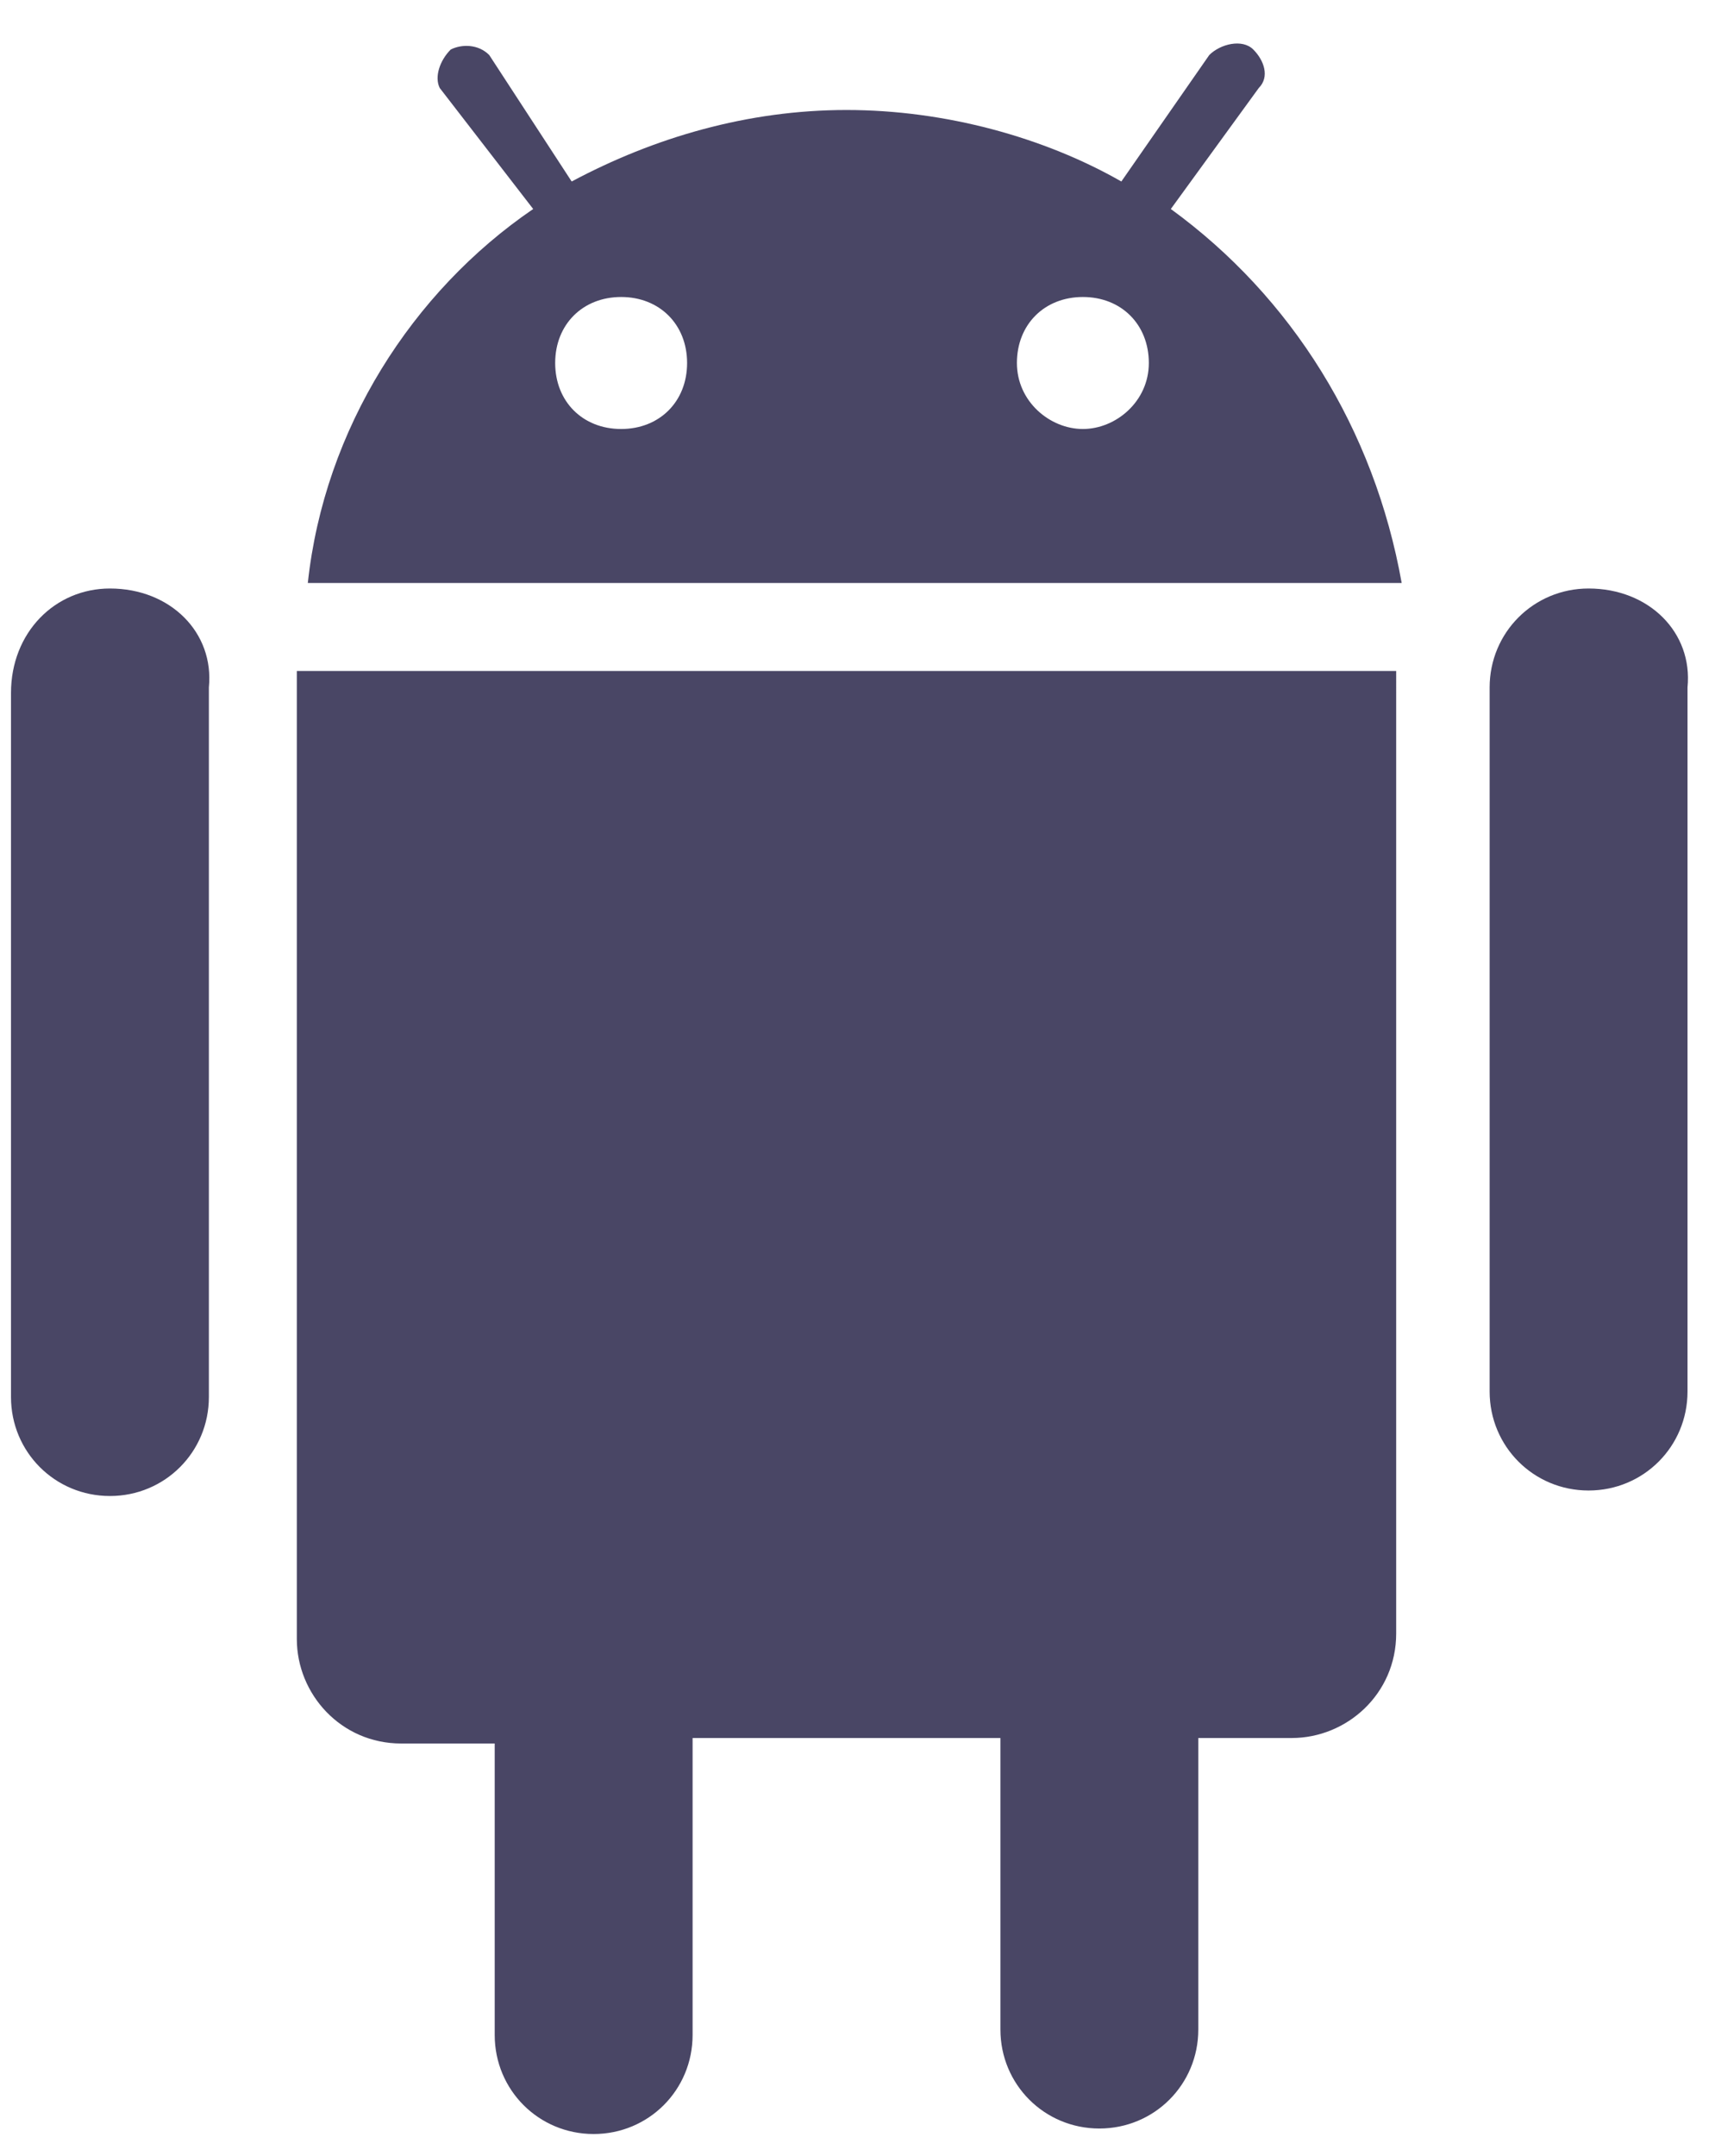 <svg width="39" height="49" fill="none" xmlns="http://www.w3.org/2000/svg"><path d="M6.75 15.25v22c0 1.25 1 2.375 2.375 2.375h2.125v6.625c0 1.25 1 2.25 2.25 2.25s2.25-1 2.25-2.25V39.5h7v6.625c0 1.25 1 2.25 2.25 2.25s2.25-1 2.25-2.25V39.5h2.125c1.25 0 2.375-1 2.375-2.375V15.25h-25zm.25-2h24.875c-.625-3.5-2.5-6.5-5.25-8.5l2-2.75c.25-.25.125-.625-.125-.875s-.75-.125-1 .125l-2 2.875c-1.75-1-4-1.625-6.25-1.625s-4.375.625-6.25 1.625L11.125 1.25c-.25-.25-.625-.25-.875-.125-.25.25-.375.625-.25.875l2.125 2.75c-2.75 1.875-4.75 5-5.125 8.5zm17.625-6.5c.875 0 1.5.625 1.5 1.5s-.75 1.5-1.5 1.5-1.5-.625-1.5-1.5.625-1.5 1.5-1.5zm-10.5 0c.875 0 1.5.625 1.5 1.5s-.625 1.5-1.5 1.5-1.5-.625-1.5-1.5.625-1.5 1.5-1.5zM2.5 13.375c-1.25 0-2.25 1-2.25 2.375v16C.25 33 1.25 34 2.5 34s2.25-1 2.25-2.25V15.625c.125-1.25-.875-2.25-2.25-2.25zm33.625 0c-1.25 0-2.25 1-2.25 2.25v16c0 1.25 1 2.25 2.25 2.25s2.25-1 2.25-2.25v-16c.125-1.25-.875-2.25-2.25-2.25z" fill="#494665"/></svg>